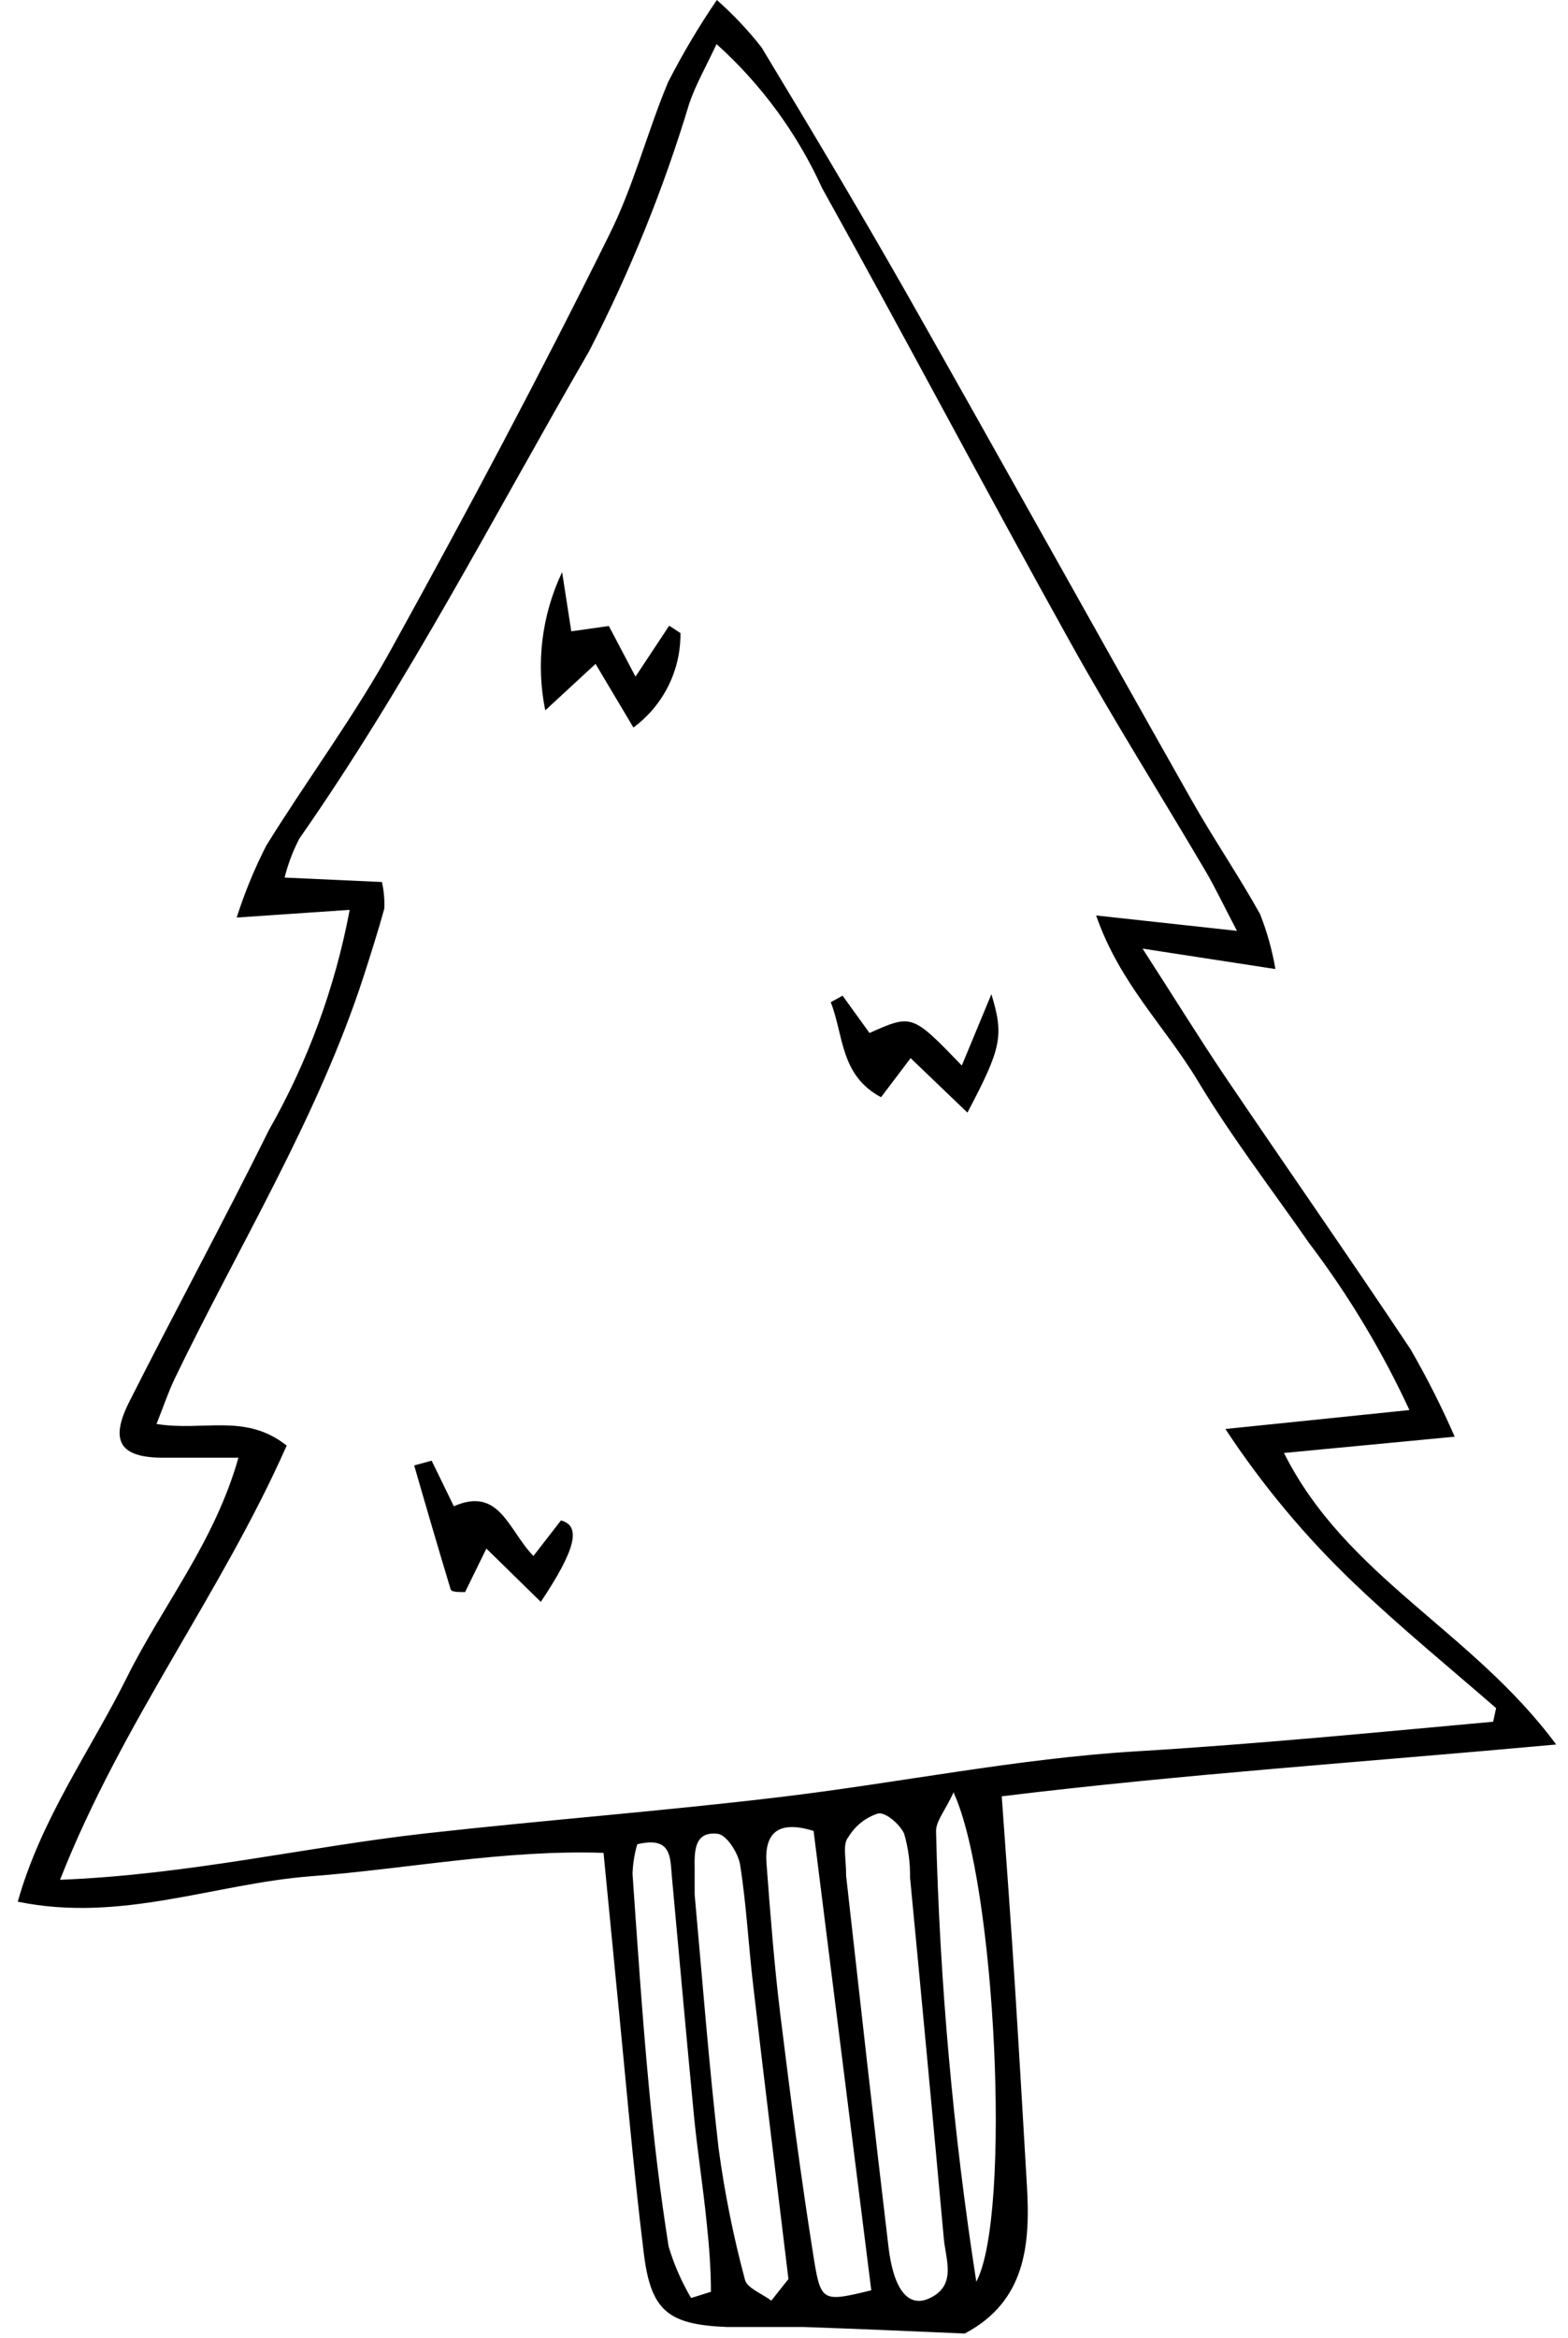 <?xml version="1.0" encoding="UTF-8"?>
<svg width="53px" height="79px" viewBox="0 0 53 79" version="1.1" xmlns="http://www.w3.org/2000/svg" xmlns:xlink="http://www.w3.org/1999/xlink">
    <!-- Generator: Sketch 49.1 (51147) - http://www.bohemiancoding.com/sketch -->
    <title>pine-tree</title>
    <desc>Created with Sketch.</desc>
    <defs></defs>
    <g id="Images" stroke="none" stroke-width="1" fill="none" fill-rule="evenodd">
        <g id="pine-tree" fill="#000000" fill-rule="nonzero">
            <path d="M32.61,78.84 C30.72,78.76 28.95,78.68 27.17,78.62 C26.31,78.62 25.44,78.62 24.58,78.62 C22.58,78.54 22,78.08 21.76,76.12 C21.39,73.12 21.14,70.12 20.84,67.12 C20.7,65.69 20.56,64.26 20.4,62.6 C17.03,62.49 13.79,63.14 10.52,63.39 C7.25,63.64 4.1,64.97 0.6,64.25 C1.4,61.42 3.06,59.14 4.29,56.67 C5.52,54.2 7.24,52.13 8.06,49.25 C7.06,49.25 6.28,49.25 5.52,49.25 C4.05,49.25 3.7,48.69 4.37,47.36 C5.92,44.29 7.56,41.27 9.09,38.18 C10.406,35.868 11.329,33.354 11.82,30.74 L8,31 C8.267,30.164 8.601,29.351 9,28.57 C10.4,26.31 12,24.17 13.27,21.85 C15.8,17.27 18.27,12.63 20.58,7.96 C21.41,6.31 21.87,4.48 22.58,2.78 C23.071,1.82 23.622,0.891 24.23,7.10542736e-15 C24.781,0.486 25.287,1.022 25.74,1.6 C27.41,4.36 29.06,7.13 30.66,9.94 C33.88,15.62 37.05,21.33 40.27,27.02 C41.01,28.33 41.86,29.57 42.59,30.88 C42.827,31.48 43.002,32.104 43.11,32.74 L38.62,32.05 C39.71,33.74 40.52,35.05 41.38,36.33 C43.47,39.42 45.61,42.48 47.68,45.59 C48.231,46.545 48.729,47.53 49.17,48.54 L43.4,49.09 C45.5,53.28 49.75,55.09 52.6,58.94 C46.03,59.54 40,59.94 33.86,60.69 C34.03,63.04 34.18,65.1 34.31,67.16 C34.45,69.38 34.58,71.61 34.71,73.83 C34.83,75.84 34.67,77.75 32.61,78.84 Z M24.22,1.49 C23.86,2.26 23.52,2.85 23.3,3.49 C22.429,6.381 21.294,9.186 19.91,11.87 C16.71,17.4 13.79,23.08 10.12,28.33 C9.902,28.749 9.734,29.192 9.62,29.65 L12.91,29.8 C12.976,30.095 13.003,30.398 12.99,30.7 C12.78,31.46 12.54,32.21 12.3,32.96 C10.74,37.77 8.08,42.07 5.9,46.59 C5.68,47.05 5.52,47.54 5.29,48.11 C6.88,48.37 8.29,47.73 9.69,48.84 C7.48,53.84 4.13,58.17 2.03,63.51 C6.39,63.34 10.38,62.39 14.41,61.94 C18.44,61.49 22.41,61.19 26.41,60.71 C30.41,60.23 34.41,59.41 38.41,59.17 C42.41,58.93 46.41,58.54 50.47,58.17 L50.57,57.71 C48.97,56.32 47.32,54.97 45.79,53.51 C44.139,51.939 42.673,50.184 41.42,48.28 L47.64,47.64 C46.715,45.644 45.579,43.753 44.25,42 C43,40.2 41.65,38.45 40.5,36.54 C39.35,34.63 37.86,33.25 37.05,30.93 L41.81,31.45 C41.34,30.55 41.07,29.98 40.76,29.45 C39.23,26.85 37.62,24.3 36.16,21.67 C33.33,16.59 30.62,11.44 27.79,6.36 C26.948,4.508 25.733,2.85 24.22,1.49 Z M28.6,63.38 C29.05,67.38 29.52,71.63 30.03,75.9 C30.2,77.35 30.69,77.95 31.37,77.67 C32.37,77.24 31.96,76.35 31.9,75.61 C31.53,71.55 31.15,67.49 30.76,63.43 C30.768,62.929 30.7,62.431 30.56,61.95 C30.42,61.64 29.94,61.22 29.68,61.27 C29.262,61.404 28.907,61.685 28.68,62.06 C28.47,62.31 28.6,62.75 28.6,63.38 Z M27.5,61.86 C26.25,61.47 25.83,61.98 25.91,62.98 C26.04,64.69 26.17,66.4 26.38,68.1 C26.72,70.86 27.08,73.63 27.52,76.38 C27.75,77.78 27.84,77.77 29.45,77.38 L27.5,61.86 Z M26.65,77 C26.23,73.5 25.83,70.3 25.46,67.09 C25.3,65.73 25.23,64.37 25.02,63.02 C24.96,62.62 24.58,62.02 24.28,61.96 C23.46,61.85 23.47,62.55 23.48,63.15 C23.48,63.44 23.48,63.73 23.48,64.01 C23.74,66.87 23.96,69.74 24.29,72.59 C24.492,74.084 24.789,75.564 25.18,77.02 C25.25,77.31 25.76,77.49 26.07,77.73 L26.65,77 Z M32.24,60.54 C31.93,61.21 31.62,61.54 31.64,61.9 C31.764,66.987 32.218,72.062 33,77.09 C34.2,74.84 33.65,63.65 32.24,60.58 L32.24,60.54 Z M23.36,77.64 L24.03,77.43 C24.03,76.66 23.97,75.89 23.89,75.13 C23.77,73.92 23.58,72.73 23.46,71.52 C23.2,68.82 22.96,66.11 22.71,63.4 C22.65,62.75 22.71,62.03 21.54,62.31 C21.445,62.635 21.391,62.971 21.38,63.31 C21.55,65.74 21.71,68.16 21.94,70.58 C22.11,72.36 22.32,74.14 22.6,75.9 C22.782,76.509 23.037,77.093 23.36,77.64 Z" id="Shape"></path>
            <path d="M32.51,36 L33.51,33.59 C33.94,35 33.85,35.41 32.7,37.59 L30.78,35.75 L29.78,37.07 C28.39,36.33 28.52,34.97 28.08,33.86 L28.48,33.64 L29.39,34.9 C30.83,34.26 30.83,34.26 32.51,36 Z" id="Shape"></path>
            <path d="M14.59,49.35 L15.34,50.89 C16.89,50.21 17.18,51.7 18.03,52.57 L18.96,51.37 C19.66,51.55 19.45,52.37 18.28,54.12 L16.44,52.32 L15.72,53.79 C15.47,53.79 15.25,53.79 15.23,53.69 C14.81,52.3 14.4,50.9 14,49.51 L14.59,49.35 Z" id="Shape"></path>
            <path d="M23,21.39 C23.014,22.647 22.422,23.834 21.41,24.58 L20.13,22.43 L18.43,24 C18.109,22.423 18.309,20.784 19,19.33 L19.31,21.33 L20.58,21.15 L21.48,22.86 L22.62,21.14 L23,21.39 Z" id="Shape"></path>
        </g>
    </g>
</svg>